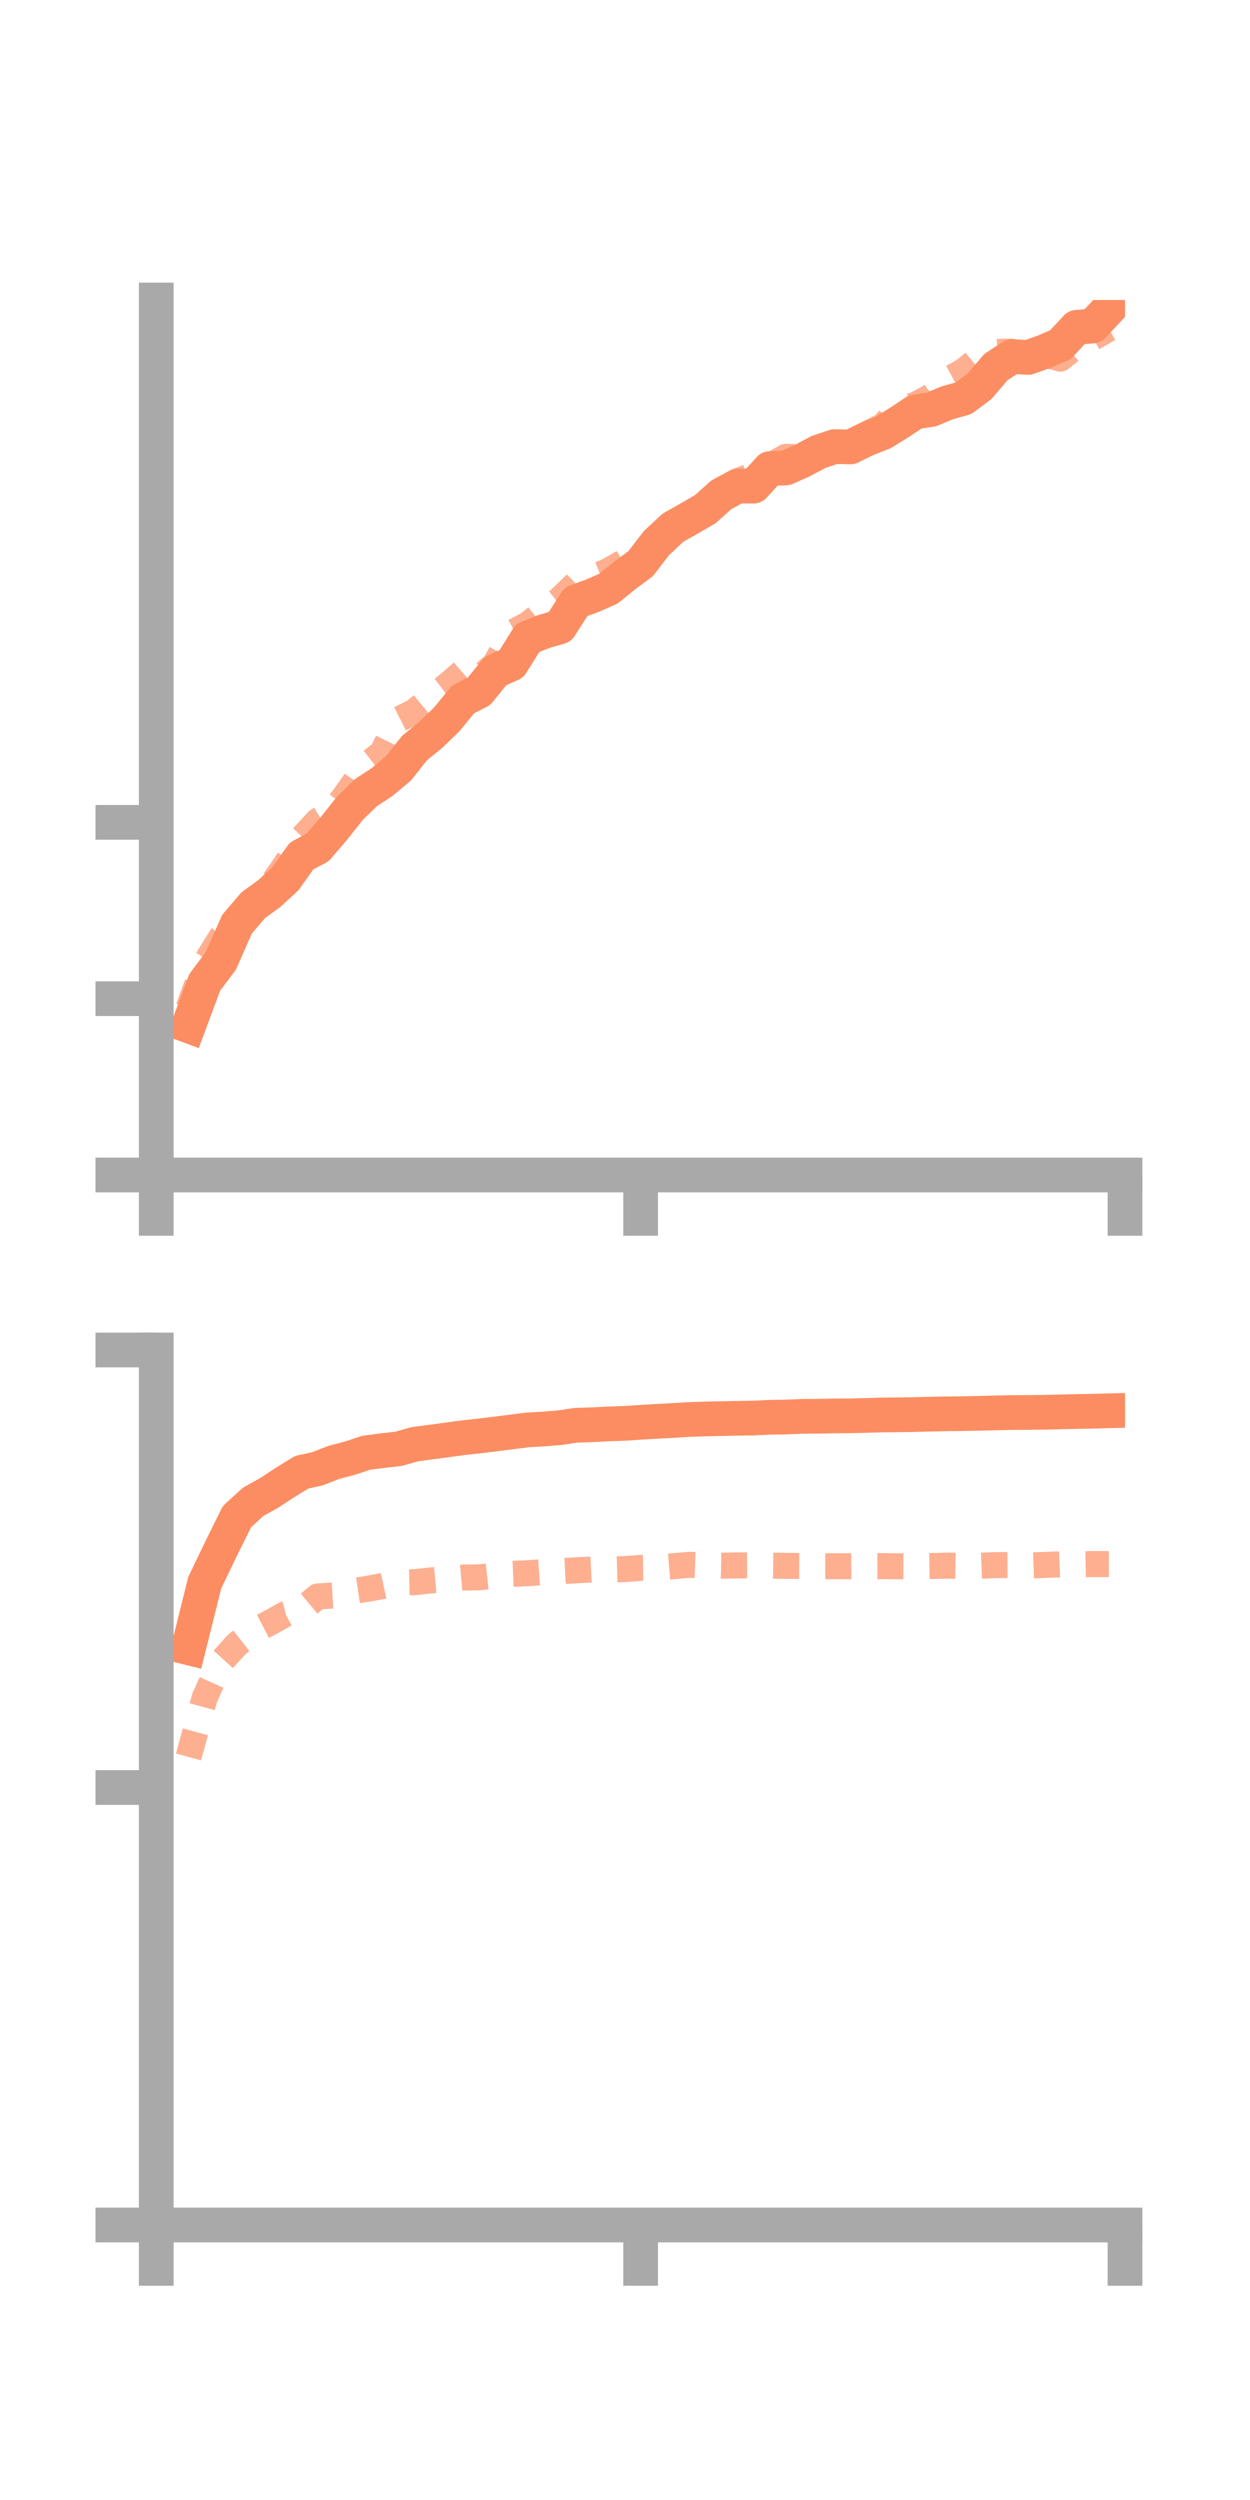 <?xml version="1.0" encoding="utf-8" standalone="no"?>
<!DOCTYPE svg PUBLIC "-//W3C//DTD SVG 1.1//EN"
  "http://www.w3.org/Graphics/SVG/1.1/DTD/svg11.dtd">
<!-- Created with matplotlib (https://matplotlib.org/) -->
<svg height="144pt" version="1.1" viewBox="0 0 72 144" width="72pt" xmlns="http://www.w3.org/2000/svg" xmlns:xlink="http://www.w3.org/1999/xlink">
 <defs>
  <style type="text/css">*{stroke-linecap:butt;stroke-linejoin:round;}</style>
 </defs>
 <g id="figure_1">
  <g id="patch_1">
   <path d="M 0 144 
L 72 144 
L 72 0 
L 0 0 
z
" style="fill:none;"/>
  </g>
  <g id="axes_1">
   <g id="patch_2">
    <path d="M 9 67.68 
L 64.8 67.68 
L 64.8 17.28 
L 9 17.28 
z
" style="fill:none;"/>
   </g>
   <g id="matplotlib.axis_1">
    <g id="xtick_1">
     <g id="line2d_1">
      <defs>
       <path d="M 0 0 
L 0 3.5 
" id="mbe0d5cb052" style="stroke:#a9a9a9;stroke-width:2;"/>
      </defs>
      <g>
       <use style="fill:#a9a9a9;stroke:#a9a9a9;stroke-width:2;" x="9" xlink:href="#mbe0d5cb052" y="67.68"/>
      </g>
     </g>
    </g>
    <g id="xtick_2">
     <g id="line2d_2">
      <g>
       <use style="fill:#a9a9a9;stroke:#a9a9a9;stroke-width:2;" x="36.9" xlink:href="#mbe0d5cb052" y="67.68"/>
      </g>
     </g>
    </g>
    <g id="xtick_3">
     <g id="line2d_3">
      <g>
       <use style="fill:#a9a9a9;stroke:#a9a9a9;stroke-width:2;" x="64.8" xlink:href="#mbe0d5cb052" y="67.68"/>
      </g>
     </g>
    </g>
   </g>
   <g id="matplotlib.axis_2">
    <g id="ytick_1">
     <g id="line2d_4">
      <defs>
       <path d="M 0 0 
L -3.5 0 
" id="m0b1594be9c" style="stroke:#a9a9a9;stroke-width:2;"/>
      </defs>
      <g>
       <use style="fill:#a9a9a9;stroke:#a9a9a9;stroke-width:2;" x="9" xlink:href="#m0b1594be9c" y="67.68"/>
      </g>
     </g>
    </g>
    <g id="ytick_2">
     <g id="line2d_5">
      <g>
       <use style="fill:#a9a9a9;stroke:#a9a9a9;stroke-width:2;" x="9" xlink:href="#m0b1594be9c" y="57.524"/>
      </g>
     </g>
    </g>
    <g id="ytick_3">
     <g id="line2d_6">
      <g>
       <use style="fill:#a9a9a9;stroke:#a9a9a9;stroke-width:2;" x="9" xlink:href="#m0b1594be9c" y="47.368"/>
      </g>
     </g>
    </g>
   </g>
   <g id="line2d_7">
    <path clip-path="url(#p146dce712d)" d="M 10.86 59.086 
L 11.79 56.587 
L 12.72 55.346 
L 13.65 53.237 
L 14.58 52.145 
L 15.51 51.47 
L 16.44 50.615 
L 17.37 49.303 
L 18.3 48.813 
L 19.23 47.723 
L 20.16 46.549 
L 21.09 45.647 
L 22.02 45.04 
L 22.95 44.258 
L 23.88 43.084 
L 24.81 42.33 
L 25.74 41.427 
L 26.67 40.29 
L 27.6 39.812 
L 28.53 38.659 
L 29.46 38.239 
L 30.39 36.75 
L 31.32 36.377 
L 32.25 36.106 
L 33.18 34.657 
L 34.11 34.319 
L 35.04 33.913 
L 35.97 33.159 
L 36.9 32.469 
L 37.83 31.259 
L 38.76 30.396 
L 39.69 29.871 
L 40.62 29.332 
L 41.55 28.501 
L 42.48 27.998 
L 43.41 28.001 
L 44.34 26.991 
L 45.27 26.953 
L 46.2 26.539 
L 47.13 26.04 
L 48.06 25.726 
L 48.99 25.743 
L 49.92 25.287 
L 50.85 24.923 
L 51.78 24.347 
L 52.71 23.731 
L 53.64 23.587 
L 54.57 23.2 
L 55.5 22.94 
L 56.43 22.242 
L 57.36 21.148 
L 58.29 20.538 
L 59.22 20.589 
L 60.15 20.259 
L 61.08 19.855 
L 62.01 18.855 
L 62.94 18.777 
L 63.87 17.788 
" style="fill:none;stroke:#fc8d62;stroke-linecap:square;stroke-width:2;"/>
   </g>
   <g id="line2d_8">
    <path clip-path="url(#p146dce712d)" d="M 10.86 58.075 
L 11.79 55.521 
L 12.72 54.018 
L 13.65 53.176 
L 14.58 52.013 
L 15.51 51.145 
L 16.44 49.822 
L 17.37 48.284 
L 18.3 47.281 
L 19.23 46.723 
L 20.16 45.444 
L 21.09 44.081 
L 22.02 43.35 
L 22.95 41.451 
L 23.88 40.984 
L 24.81 40.206 
L 25.74 39.499 
L 26.67 38.695 
L 27.6 39.066 
L 28.53 38.244 
L 29.46 36.462 
L 30.39 35.971 
L 31.32 35.243 
L 32.25 34.519 
L 33.18 33.616 
L 34.11 33.262 
L 35.04 32.885 
L 35.97 32.348 
L 36.9 31.591 
L 37.83 31.586 
L 38.76 30.779 
L 39.69 29.961 
L 40.62 29.165 
L 41.55 28.87 
L 42.48 27.715 
L 43.41 27.36 
L 44.34 26.842 
L 45.27 26.308 
L 46.2 26.347 
L 47.13 25.936 
L 48.06 25.895 
L 48.99 25.562 
L 49.92 25.001 
L 50.85 24.537 
L 51.78 23.558 
L 52.71 23.329 
L 53.64 22.827 
L 54.57 21.881 
L 55.5 21.379 
L 56.43 20.614 
L 57.36 20.266 
L 58.29 20.258 
L 59.22 20.613 
L 60.15 20.41 
L 61.08 20.658 
L 62.01 19.914 
L 62.94 19.465 
L 63.87 18.93 
" style="fill:none;stroke:#fc8d62;stroke-dasharray:1.5,1.5;stroke-dashoffset:0;stroke-opacity:0.7;stroke-width:1.5;"/>
   </g>
   <g id="patch_3">
    <path d="M 9 67.68 
L 9 17.28 
" style="fill:none;stroke:#a9a9a9;stroke-linecap:square;stroke-linejoin:miter;stroke-width:2;"/>
   </g>
   <g id="patch_4">
    <path d="M 64.8 67.68 
L 64.8 17.28 
" style="fill:none;"/>
   </g>
   <g id="patch_5">
    <path d="M 9 67.68 
L 64.8 67.68 
" style="fill:none;stroke:#a9a9a9;stroke-linecap:square;stroke-linejoin:miter;stroke-width:2;"/>
   </g>
   <g id="patch_6">
    <path d="M 9 17.28 
L 64.8 17.28 
" style="fill:none;"/>
   </g>
  </g>
  <g id="axes_2">
   <g id="patch_7">
    <path d="M 9 128.16 
L 64.8 128.16 
L 64.8 77.76 
L 9 77.76 
z
" style="fill:none;"/>
   </g>
   <g id="matplotlib.axis_3">
    <g id="xtick_4">
     <g id="line2d_9">
      <g>
       <use style="fill:#a9a9a9;stroke:#a9a9a9;stroke-width:2;" x="9" xlink:href="#mbe0d5cb052" y="128.16"/>
      </g>
     </g>
    </g>
    <g id="xtick_5">
     <g id="line2d_10">
      <g>
       <use style="fill:#a9a9a9;stroke:#a9a9a9;stroke-width:2;" x="36.9" xlink:href="#mbe0d5cb052" y="128.16"/>
      </g>
     </g>
    </g>
    <g id="xtick_6">
     <g id="line2d_11">
      <g>
       <use style="fill:#a9a9a9;stroke:#a9a9a9;stroke-width:2;" x="64.8" xlink:href="#mbe0d5cb052" y="128.16"/>
      </g>
     </g>
    </g>
   </g>
   <g id="matplotlib.axis_4">
    <g id="ytick_4">
     <g id="line2d_12">
      <g>
       <use style="fill:#a9a9a9;stroke:#a9a9a9;stroke-width:2;" x="9" xlink:href="#m0b1594be9c" y="128.16"/>
      </g>
     </g>
    </g>
    <g id="ytick_5">
     <g id="line2d_13">
      <g>
       <use style="fill:#a9a9a9;stroke:#a9a9a9;stroke-width:2;" x="9" xlink:href="#m0b1594be9c" y="102.96"/>
      </g>
     </g>
    </g>
    <g id="ytick_6">
     <g id="line2d_14">
      <g>
       <use style="fill:#a9a9a9;stroke:#a9a9a9;stroke-width:2;" x="9" xlink:href="#m0b1594be9c" y="77.76"/>
      </g>
     </g>
    </g>
   </g>
   <g id="line2d_15">
    <path clip-path="url(#p4a898f763d)" d="M 10.86 94.909 
L 11.79 91.17 
L 12.72 89.237 
L 13.65 87.354 
L 14.58 86.509 
L 15.51 85.988 
L 16.44 85.378 
L 17.37 84.806 
L 18.3 84.599 
L 19.23 84.233 
L 20.16 83.989 
L 21.09 83.679 
L 22.02 83.56 
L 22.95 83.454 
L 23.88 83.19 
L 24.81 83.065 
L 25.74 82.942 
L 26.67 82.813 
L 27.6 82.713 
L 28.53 82.598 
L 29.46 82.481 
L 30.39 82.364 
L 31.32 82.31 
L 32.25 82.234 
L 33.18 82.095 
L 34.11 82.066 
L 35.04 82.018 
L 35.97 81.987 
L 36.9 81.924 
L 37.83 81.87 
L 38.76 81.82 
L 39.69 81.763 
L 40.62 81.732 
L 41.55 81.714 
L 42.48 81.695 
L 43.41 81.68 
L 44.34 81.635 
L 45.27 81.622 
L 46.2 81.583 
L 47.13 81.576 
L 48.06 81.558 
L 48.99 81.551 
L 49.92 81.528 
L 50.85 81.502 
L 51.78 81.494 
L 52.71 81.478 
L 53.64 81.454 
L 54.57 81.436 
L 55.5 81.425 
L 56.43 81.407 
L 57.36 81.383 
L 58.29 81.363 
L 59.22 81.359 
L 60.15 81.346 
L 61.08 81.326 
L 62.01 81.304 
L 62.94 81.286 
L 63.87 81.262 
" style="fill:none;stroke:#fc8d62;stroke-linecap:square;stroke-width:2;"/>
   </g>
   <g id="line2d_16">
    <path clip-path="url(#p4a898f763d)" d="M 10.86 101.2 
L 11.79 97.791 
L 12.72 95.73 
L 13.65 94.706 
L 14.58 93.973 
L 15.51 93.489 
L 16.44 92.971 
L 17.37 92.728 
L 18.3 91.955 
L 19.23 91.901 
L 20.16 91.668 
L 21.09 91.531 
L 22.02 91.359 
L 22.95 91.157 
L 23.88 91.134 
L 24.81 91.035 
L 25.74 90.952 
L 26.67 90.867 
L 27.6 90.854 
L 28.53 90.756 
L 29.46 90.656 
L 30.39 90.618 
L 31.32 90.552 
L 32.25 90.5 
L 33.18 90.452 
L 34.11 90.403 
L 35.04 90.409 
L 35.97 90.381 
L 36.9 90.311 
L 37.83 90.296 
L 38.76 90.217 
L 39.69 90.134 
L 40.62 90.164 
L 41.55 90.188 
L 42.48 90.168 
L 43.41 90.162 
L 44.34 90.183 
L 45.27 90.194 
L 46.2 90.197 
L 47.13 90.219 
L 48.06 90.214 
L 48.99 90.218 
L 49.92 90.212 
L 50.85 90.209 
L 51.78 90.218 
L 52.71 90.218 
L 53.64 90.204 
L 54.57 90.182 
L 55.5 90.201 
L 56.43 90.187 
L 57.36 90.152 
L 58.29 90.144 
L 59.22 90.175 
L 60.15 90.142 
L 61.08 90.107 
L 62.01 90.108 
L 62.94 90.092 
L 63.87 90.092 
" style="fill:none;stroke:#fc8d62;stroke-dasharray:1.5,1.5;stroke-dashoffset:0;stroke-opacity:0.7;stroke-width:1.5;"/>
   </g>
   <g id="patch_8">
    <path d="M 9 128.16 
L 9 77.76 
" style="fill:none;stroke:#a9a9a9;stroke-linecap:square;stroke-linejoin:miter;stroke-width:2;"/>
   </g>
   <g id="patch_9">
    <path d="M 64.8 128.16 
L 64.8 77.76 
" style="fill:none;"/>
   </g>
   <g id="patch_10">
    <path d="M 9 128.16 
L 64.8 128.16 
" style="fill:none;stroke:#a9a9a9;stroke-linecap:square;stroke-linejoin:miter;stroke-width:2;"/>
   </g>
   <g id="patch_11">
    <path d="M 9 77.76 
L 64.8 77.76 
" style="fill:none;"/>
   </g>
  </g>
 </g>
 <defs>
  <clipPath id="p146dce712d">
   <rect height="50.4" width="55.8" x="9" y="17.28"/>
  </clipPath>
  <clipPath id="p4a898f763d">
   <rect height="50.4" width="55.8" x="9" y="77.76"/>
  </clipPath>
 </defs>
</svg>
